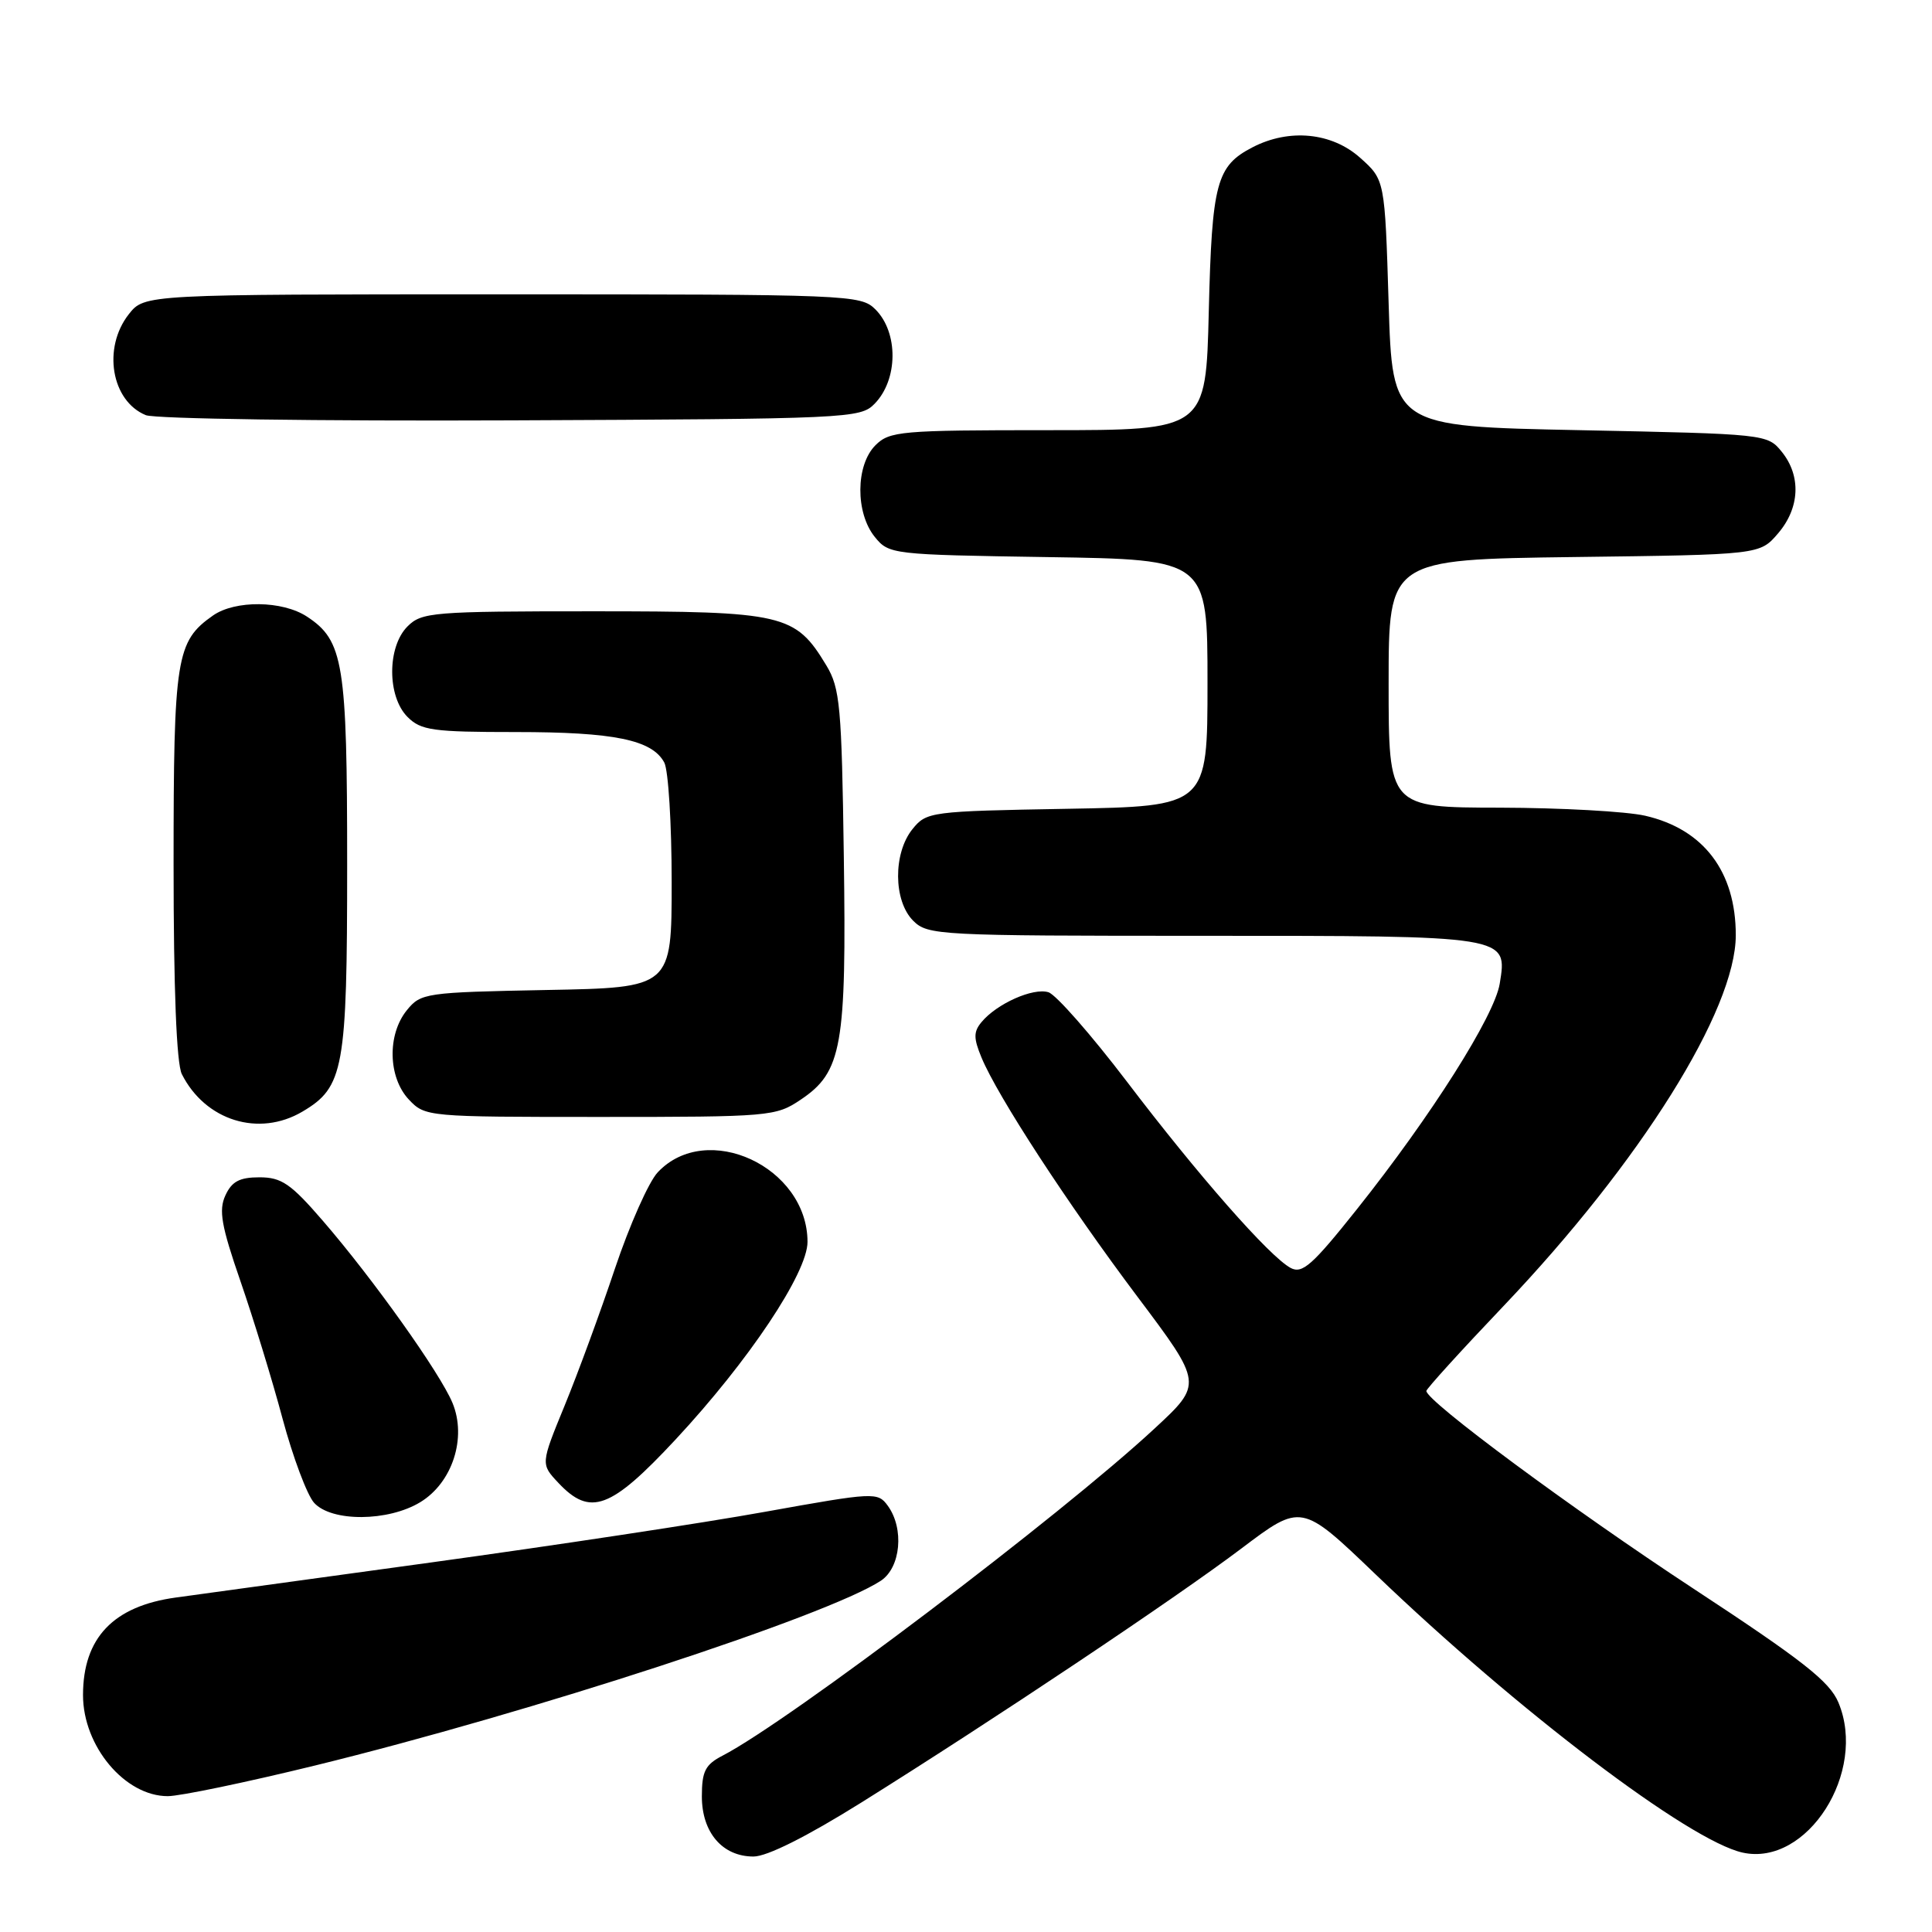 <?xml version="1.0" encoding="UTF-8" standalone="no"?>
<!DOCTYPE svg PUBLIC "-//W3C//DTD SVG 1.1//EN" "http://www.w3.org/Graphics/SVG/1.1/DTD/svg11.dtd" >
<svg xmlns="http://www.w3.org/2000/svg" xmlns:xlink="http://www.w3.org/1999/xlink" version="1.1" viewBox="0 0 256 256">
 <g >
 <path fill="currentColor"
d=" M 114.09 238.87 C 131.78 227.81 155.68 211.83 164.47 205.20 C 172.44 199.18 172.44 199.18 182.24 208.58 C 201.12 226.70 223.84 243.93 230.91 245.48 C 239.45 247.36 247.46 234.81 243.60 225.59 C 242.44 222.81 238.86 220.00 224.34 210.47 C 208.35 199.97 189.00 185.65 189.00 184.31 C 189.00 184.03 193.61 178.95 199.25 173.03 C 217.39 153.96 230.00 133.82 230.00 123.91 C 230.00 115.49 225.74 109.87 218.00 108.09 C 215.53 107.52 206.86 107.04 198.75 107.02 C 184.00 107.00 184.00 107.00 184.00 90.56 C 184.00 74.13 184.00 74.13 208.59 73.81 C 233.18 73.50 233.18 73.50 235.59 70.69 C 238.49 67.32 238.69 63.07 236.09 59.86 C 234.20 57.52 233.96 57.50 209.34 57.00 C 184.50 56.50 184.50 56.50 184.00 40.16 C 183.50 23.83 183.50 23.83 180.23 20.91 C 176.47 17.55 170.84 17.00 165.98 19.51 C 161.18 21.99 160.59 24.20 160.17 41.25 C 159.79 57.00 159.79 57.00 138.90 57.00 C 119.33 57.00 117.87 57.13 116.00 59.00 C 113.37 61.63 113.33 67.95 115.91 71.14 C 117.79 73.46 118.13 73.50 138.91 73.82 C 160.00 74.14 160.00 74.14 160.00 90.49 C 160.00 106.84 160.00 106.84 141.41 107.17 C 123.27 107.49 122.77 107.56 120.91 109.86 C 118.33 113.05 118.37 119.37 121.00 122.00 C 122.93 123.93 124.33 124.00 159.31 124.00 C 200.05 124.00 199.76 123.95 198.72 130.35 C 198.02 134.62 189.65 147.86 179.79 160.24 C 173.90 167.64 172.56 168.83 171.02 168.01 C 168.23 166.52 158.74 155.72 149.29 143.28 C 144.59 137.11 139.93 131.80 138.93 131.48 C 136.91 130.84 132.08 132.99 130.06 135.43 C 128.99 136.71 128.99 137.56 130.05 140.12 C 132.18 145.26 141.43 159.45 150.68 171.77 C 159.39 183.36 159.39 183.36 152.94 189.33 C 140.55 200.82 104.54 228.08 95.75 232.63 C 93.45 233.82 93.00 234.70 93.00 238.03 C 93.00 242.82 95.73 246.00 99.84 246.00 C 101.64 246.00 106.90 243.36 114.09 238.87 Z  M 41.74 233.94 C 70.36 226.93 109.61 214.11 116.71 209.46 C 119.36 207.72 119.84 202.54 117.63 199.51 C 116.30 197.69 115.85 197.72 101.38 200.32 C 93.20 201.80 73.22 204.82 57.00 207.05 C 40.77 209.27 25.61 211.36 23.30 211.68 C 15.01 212.82 11.00 217.04 11.00 224.61 C 11.00 231.38 16.55 238.00 22.23 238.00 C 23.85 238.00 32.63 236.17 41.74 233.94 Z  M 55.70 199.04 C 59.95 196.45 61.87 190.52 59.96 185.90 C 58.32 181.94 49.42 169.44 42.77 161.75 C 38.53 156.84 37.30 156.00 34.38 156.00 C 31.74 156.00 30.71 156.55 29.86 158.41 C 28.96 160.37 29.33 162.44 31.86 169.76 C 33.56 174.68 36.08 182.88 37.44 187.98 C 38.81 193.08 40.69 198.10 41.62 199.13 C 43.93 201.68 51.44 201.64 55.70 199.04 Z  M 89.51 190.75 C 99.22 180.32 107.00 168.66 107.00 164.55 C 106.98 154.61 93.65 148.42 87.15 155.34 C 85.96 156.60 83.42 162.33 81.49 168.07 C 79.57 173.81 76.57 181.98 74.82 186.24 C 71.64 193.99 71.64 193.99 73.99 196.49 C 78.21 200.98 80.91 199.98 89.51 190.75 Z  M 40.08 147.29 C 45.56 144.05 46.00 141.65 46.00 114.57 C 46.00 87.86 45.52 84.88 40.67 81.70 C 37.42 79.57 31.16 79.50 28.22 81.56 C 23.34 84.98 23.00 87.10 23.00 114.52 C 23.00 131.07 23.39 140.90 24.09 142.32 C 27.19 148.49 34.30 150.71 40.08 147.29 Z  M 106.10 145.71 C 111.57 142.04 112.17 138.64 111.81 113.50 C 111.53 93.60 111.31 91.18 109.50 88.18 C 105.38 81.35 103.90 81.00 78.63 81.00 C 57.33 81.00 55.88 81.12 54.00 83.00 C 51.29 85.71 51.29 92.29 54.00 95.00 C 55.78 96.78 57.33 97.00 68.35 97.00 C 81.38 97.00 86.41 98.03 88.02 101.04 C 88.56 102.05 89.00 109.17 89.00 116.87 C 89.00 130.87 89.00 130.87 72.41 131.18 C 56.36 131.49 55.76 131.58 53.91 133.86 C 51.29 137.09 51.42 142.76 54.17 145.69 C 56.33 147.98 56.59 148.00 79.53 148.00 C 102.02 148.00 102.81 147.93 106.10 145.71 Z  M 115.89 53.50 C 119.01 50.31 119.06 44.06 116.00 41.00 C 114.06 39.06 112.67 39.00 66.57 39.00 C 19.15 39.00 19.15 39.00 17.07 41.63 C 13.56 46.10 14.74 53.13 19.32 55.01 C 20.52 55.50 42.27 55.81 67.72 55.70 C 112.49 55.51 114.01 55.44 115.89 53.50 Z "/>
</g>
</svg>
